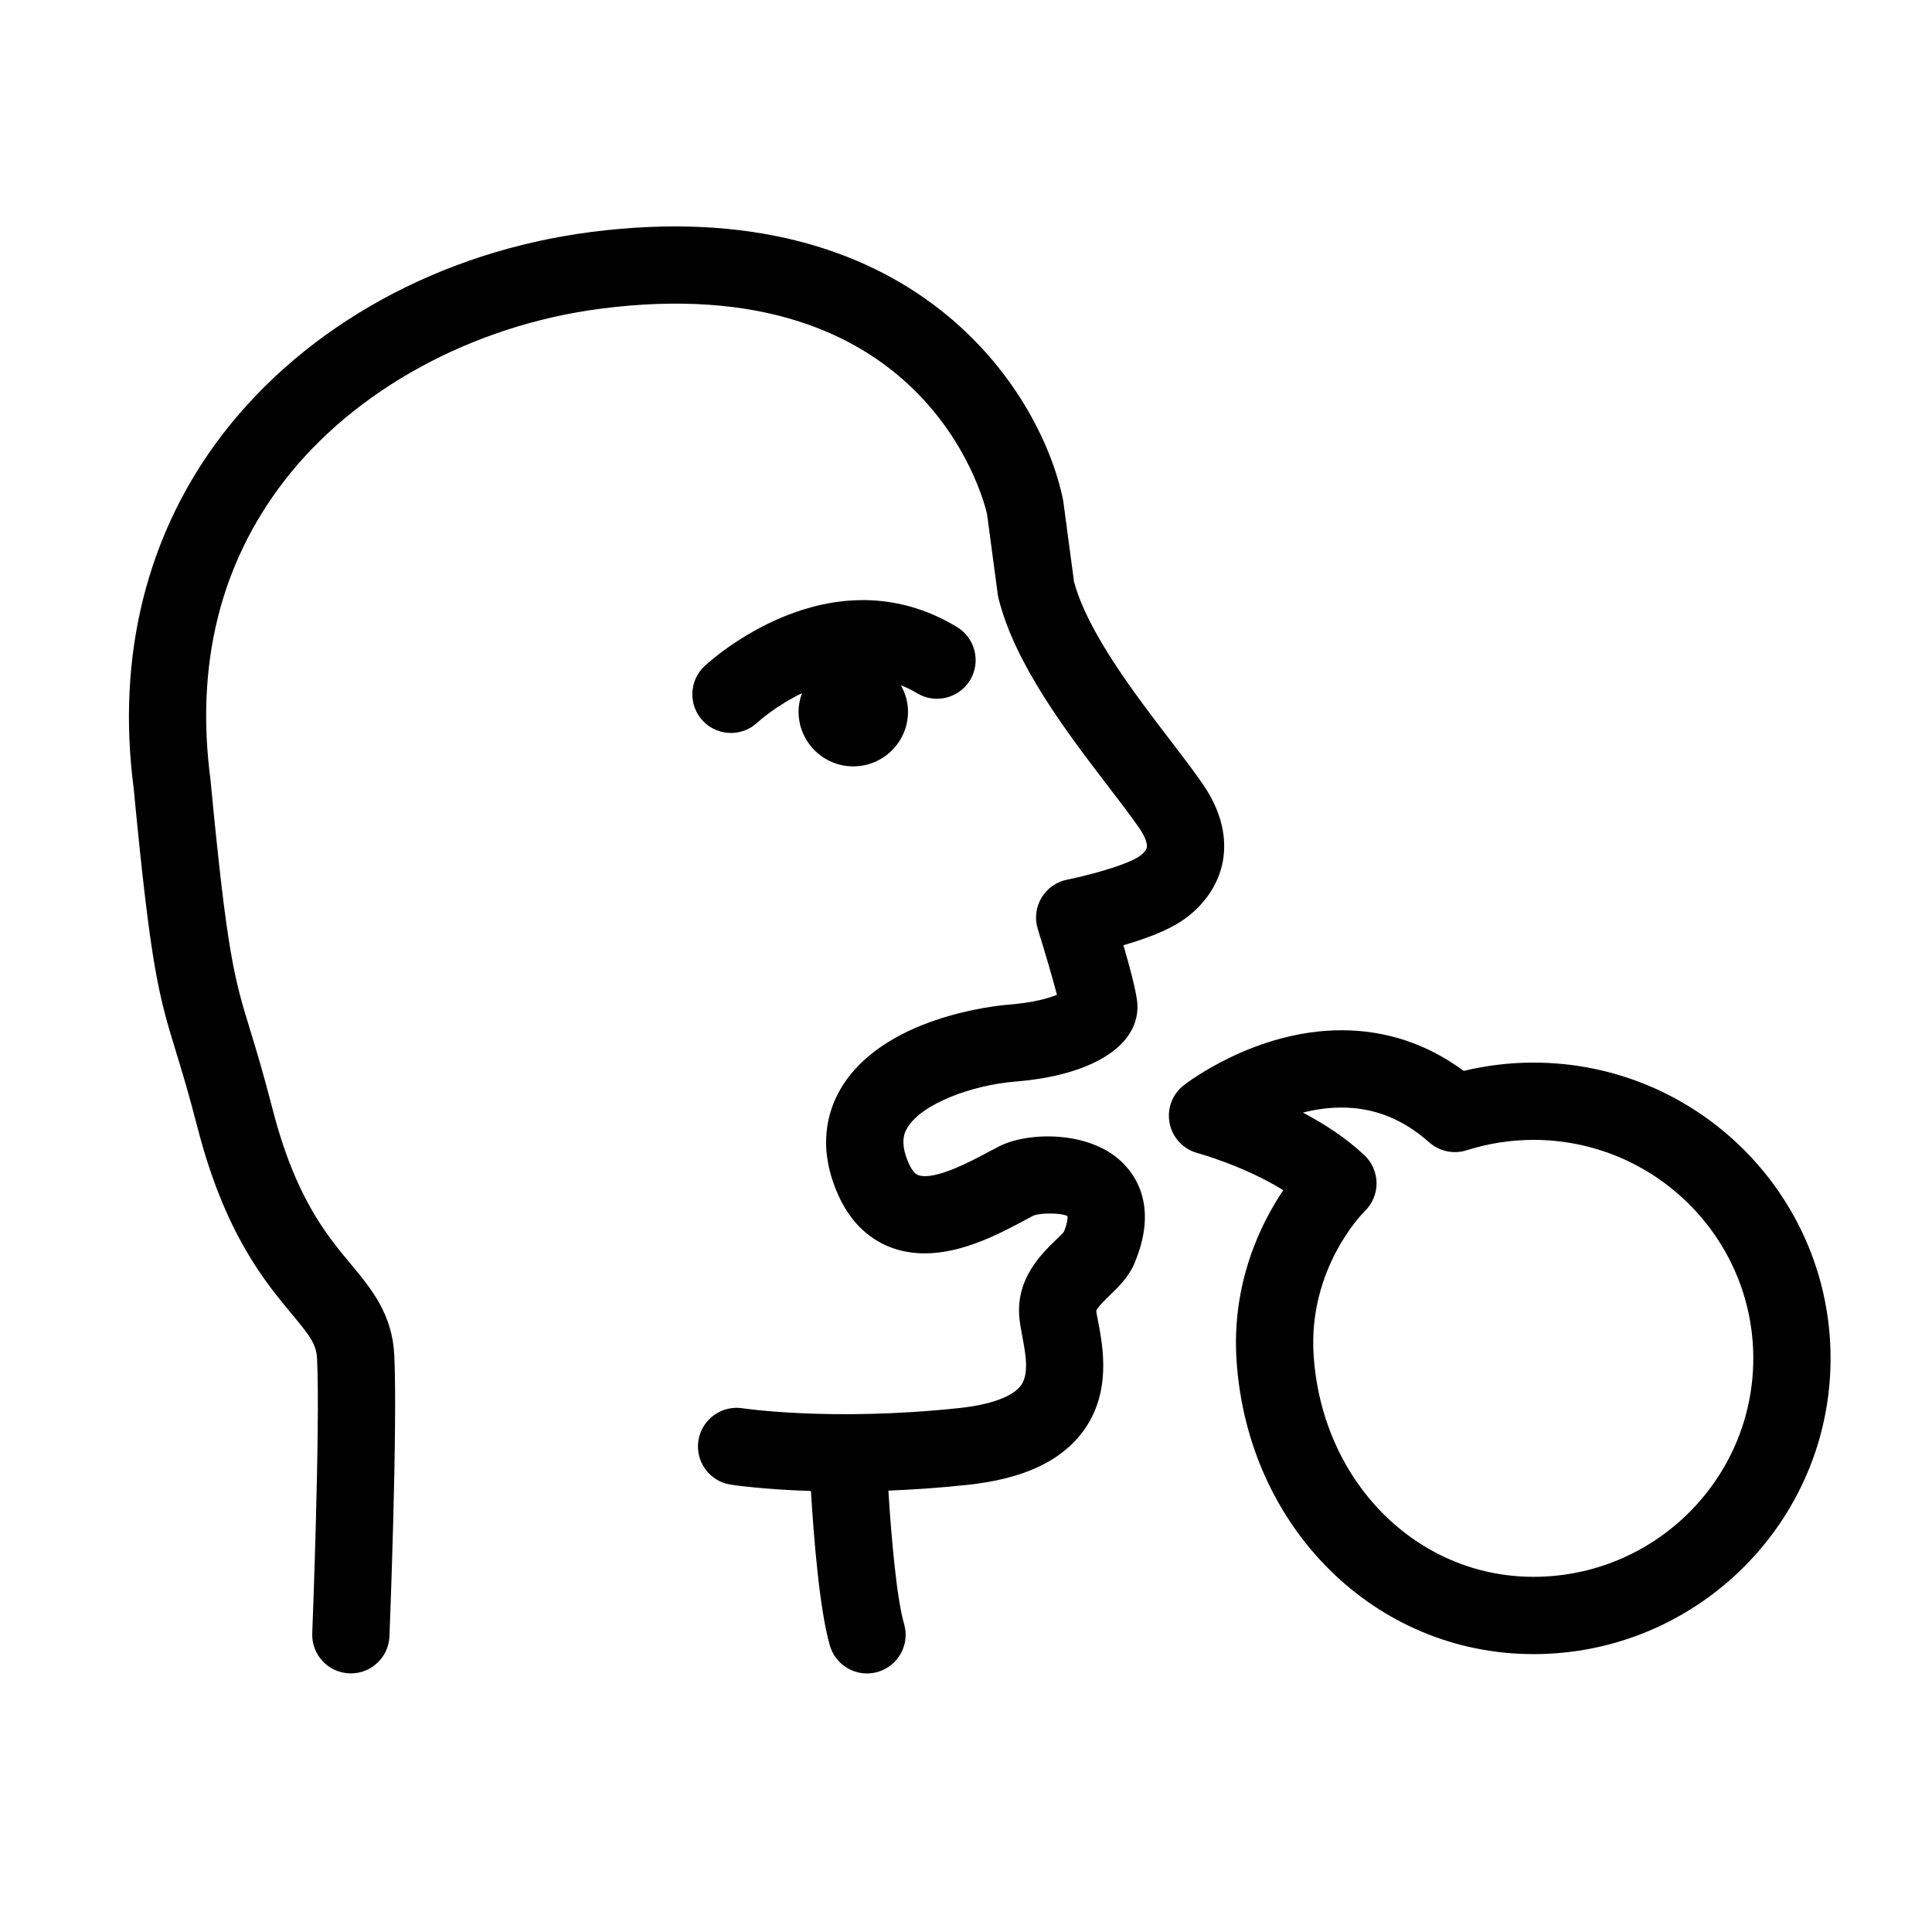 <svg xmlns="http://www.w3.org/2000/svg" xmlns:xlink="http://www.w3.org/1999/xlink" version="1.1" x="0px" y="0px" viewBox="0 0 100 100" enable-background="new 0 0 100 100" xml:space="preserve"><g><path d="M51.726,59.33c-0.175,0.088-0.375,0.194-0.596,0.312c-0.82,0.439-2.744,1.473-3.588,1.188   c-0.064-0.021-0.26-0.087-0.478-0.556c-0.535-1.152-0.224-1.687-0.106-1.888c0.749-1.284,3.424-2.229,5.576-2.402   c3.911-0.312,6.341-1.795,6.341-3.868c0-0.207,0-0.694-0.726-3.191c0.928-0.271,1.972-0.638,2.732-1.081   c1.229-0.716,2.096-1.844,2.378-3.096c0.209-0.926,0.207-2.396-0.984-4.137c-0.461-0.674-1.066-1.464-1.707-2.301   c-1.811-2.365-4.281-5.593-4.977-8.203l-0.551-4.128c-0.006-0.048-0.015-0.095-0.024-0.142   c-1.188-5.727-7.824-15.983-24.458-13.824c-7.76,1.009-14.697,4.823-19.034,10.463c-3.918,5.097-5.507,11.459-4.604,18.329   c0.896,9.4,1.303,10.732,2.195,13.652c0.307,1.003,0.654,2.14,1.109,3.906c1.409,5.48,3.488,7.978,4.864,9.631   c0.956,1.147,1.288,1.583,1.324,2.341c0.167,3.506-0.246,14.095-0.25,14.201c-0.044,1.104,0.815,2.034,1.919,2.077   c0.027,0.001,0.054,0.002,0.08,0.002c1.068,0,1.955-0.845,1.997-1.921c0.018-0.442,0.425-10.871,0.25-14.55   c-0.103-2.135-1.192-3.444-2.246-4.71c-1.283-1.541-2.88-3.459-4.065-8.067c-0.477-1.854-0.854-3.089-1.157-4.08   c-0.812-2.654-1.182-3.865-2.046-12.932c-0.782-5.949,0.497-11.145,3.8-15.441c3.64-4.734,9.763-8.074,16.379-8.934   c16.62-2.158,19.771,9.582,20.014,10.615l0.555,4.16c0.01,0.075,0.024,0.148,0.042,0.221c0.858,3.432,3.547,6.944,5.708,9.767   c0.634,0.827,1.181,1.542,1.582,2.128c0.337,0.493,0.419,0.839,0.383,0.999c-0.042,0.186-0.275,0.395-0.489,0.519   c-0.792,0.461-2.649,0.945-3.634,1.142c-0.556,0.111-1.039,0.453-1.329,0.941c-0.289,0.488-0.358,1.076-0.189,1.617   c0.364,1.166,0.767,2.54,0.992,3.402c-0.437,0.179-1.215,0.405-2.492,0.508c-0.662,0.053-6.526,0.625-8.713,4.373   c-0.676,1.158-1.236,3.068-0.067,5.587c0.78,1.681,1.975,2.378,2.839,2.666c2.479,0.827,5.146-0.601,6.743-1.454   c0.188-0.101,0.358-0.192,0.477-0.253c0.425-0.167,1.539-0.127,1.758,0.033c0.001,0.002,0.044,0.237-0.187,0.809   c-0.081,0.098-0.267,0.277-0.406,0.413c-0.769,0.745-2.056,1.992-1.903,3.973c0.021,0.284,0.084,0.64,0.16,1.041   c0.163,0.859,0.366,1.93-0.076,2.525c-0.429,0.579-1.558,0.993-3.178,1.167c-6.618,0.708-11.182,0.019-11.228,0.013   c-1.077-0.17-2.113,0.573-2.285,1.664s0.572,2.115,1.664,2.287c0.111,0.018,1.634,0.249,4.16,0.33   c0.14,2.328,0.438,6.132,0.98,8.001c0.254,0.875,1.053,1.444,1.92,1.444c0.185,0,0.372-0.026,0.558-0.08   c1.061-0.308,1.672-1.417,1.364-2.478c-0.395-1.361-0.668-4.57-0.814-6.906c1.261-0.05,2.632-0.141,4.106-0.299   c2.863-0.307,4.814-1.21,5.965-2.761c1.486-2.003,1.035-4.379,0.793-5.655c-0.044-0.232-0.089-0.436-0.104-0.59   c0.046-0.169,0.472-0.583,0.701-0.805c0.457-0.443,0.976-0.945,1.272-1.646c1.228-2.893,0.101-4.552-0.681-5.284   C56.33,58.516,53.21,58.579,51.726,59.33z"></path><path d="M79.375,55c-1.218,0-2.429,0.145-3.613,0.43c-1.892-1.396-4.016-2.104-6.328-2.104c-4.471,0-8.017,2.732-8.165,2.849   c-0.598,0.467-0.878,1.23-0.728,1.974c0.151,0.742,0.71,1.337,1.441,1.533c0.03,0.009,2.411,0.66,4.438,1.921   c-1.204,1.798-2.684,4.865-2.415,8.841c0.584,8.65,7.191,15.173,15.37,15.173c8.478,0,15.375-6.867,15.375-15.308   C94.75,61.867,87.853,55,79.375,55z M79.375,81.616c-6.047,0-10.939-4.919-11.38-11.442c-0.304-4.51,2.532-7.374,2.645-7.485   c0.393-0.379,0.613-0.902,0.61-1.448s-0.229-1.067-0.625-1.442c-0.944-0.895-2.081-1.628-3.185-2.211   c0.625-0.159,1.298-0.261,1.993-0.261c1.69,0,3.177,0.589,4.546,1.803c0.526,0.466,1.259,0.623,1.931,0.409   C77.036,59.181,78.202,59,79.375,59c6.272,0,11.375,5.073,11.375,11.309S85.647,81.616,79.375,81.616z"></path><path d="M50.21,35.204c0.573-0.944,0.271-2.174-0.673-2.747c-6.558-3.973-12.809,1.776-13.071,2.022   c-0.806,0.755-0.846,2.021-0.091,2.827c0.394,0.42,0.926,0.632,1.459,0.632c0.491,0,0.982-0.179,1.368-0.542   c0.02-0.019,0.938-0.856,2.309-1.518c-0.107,0.297-0.177,0.612-0.178,0.945c-0.005,1.564,1.258,2.838,2.821,2.844   c1.564,0.006,2.838-1.259,2.844-2.821c0.002-0.502-0.138-0.967-0.366-1.377c0.277,0.11,0.555,0.242,0.831,0.409   C48.407,36.45,49.638,36.148,50.21,35.204z"></path></g></svg>